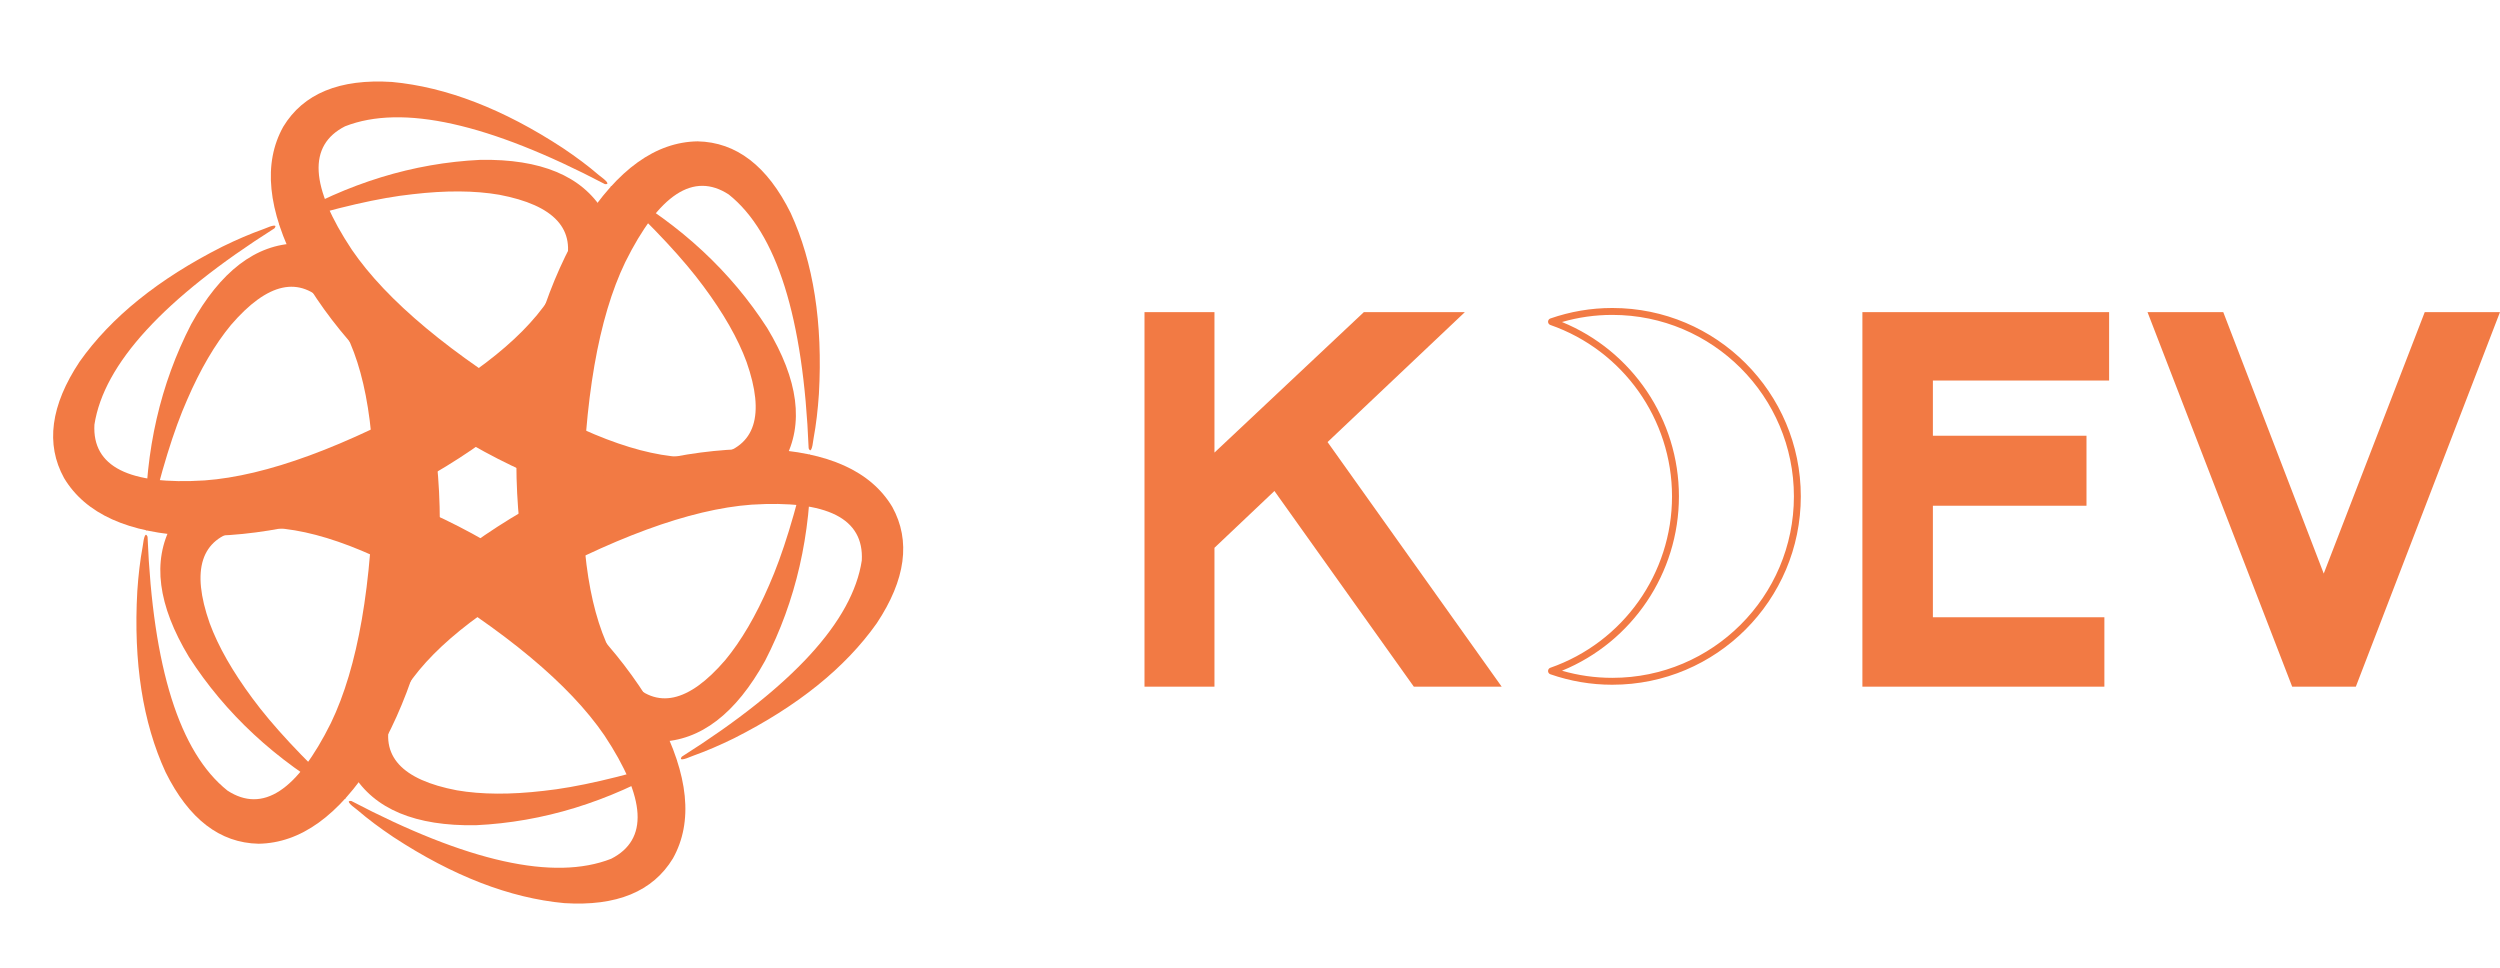 <svg width="396" height="153.271" viewBox="0 0 240.281 93" class="looka-1j8o68f"><defs id="SvgjsDefs1427"><linearGradient id="SvgjsLinearGradient1436"><stop id="SvgjsStop1437" stop-color="#f27a44" offset="0"></stop><stop id="SvgjsStop1438" stop-color="#f27a44" offset="0.5"></stop><stop id="SvgjsStop1439" stop-color="#f27a44" offset="1"></stop></linearGradient><linearGradient id="SvgjsLinearGradient1440"><stop id="SvgjsStop1441" stop-color="#f27a44" offset="0"></stop><stop id="SvgjsStop1442" stop-color="#f27a44" offset="0.5"></stop><stop id="SvgjsStop1443" stop-color="#f27a44" offset="1"></stop></linearGradient><linearGradient id="SvgjsLinearGradient1444"><stop id="SvgjsStop1445" stop-color="#f27a44" offset="0"></stop><stop id="SvgjsStop1446" stop-color="#f27a44" offset="0.5"></stop><stop id="SvgjsStop1447" stop-color="#f27a44" offset="1"></stop></linearGradient></defs><g id="SvgjsG1428" featurekey="hmhgWD-0" transform="matrix(0.128,0,0,0.128,0.128,3.128)" fill="#f27a44"><g xmlns="http://www.w3.org/2000/svg"><title>background</title><rect x="-1" y="-1" width="702" height="702" style="fill: none;"></rect></g><g xmlns="http://www.w3.org/2000/svg"><title>Layer 1</title><g><g><path d="M222,158.3c-31,0.7-57.5,21-79.5,60.8c-23.1,44.8-34.5,94.6-34.3,149.4c0.4,6.6,1.1,7.2,2.2,1.9     c9.3-40.3,19-71.8,29.1-94.6c9.9-22.9,20.9-41.7,32.9-56.2c27.6-32.1,51.5-37.3,71.8-15.6c22.2,25.6,34,68.8,35.4,129.4     c-1.2,81.5-11.9,143.1-32.1,185c-25.3,51-51.3,68-77.7,50.8c-36-28.7-56-92.3-60-190.6c-1.4-3.4-2.7-0.9-3.7,7.5     c-1.9,10.2-3.2,21.4-4,33.3c-3,53.4,4.1,98.7,21.2,135.9c17.5,35.3,40.8,53.2,69.9,53.8c31.4-0.5,60-21,85.9-61.7     c25.8-42.5,42.4-94.3,49.7-155.6c2.7-65.2-6.1-120.7-26.3-166.5c-20.4-43.6-47.1-66-80-67.2"></path></g><g><path d="M452,134.1c-16.1-26.4-46.9-39.3-92.4-38.5c-50.3,2.4-99.2,17.4-146.6,45c-5.5,3.6-5.7,4.6-0.6,2.9     c39.6-12.1,71.7-19.5,96.4-22.1c24.8-2.9,46.5-2.8,65.1,0.4c41.6,7.9,58.1,26,49.4,54.4c-11.1,32-42.6,63.8-94.4,95.4     c-71.2,39.7-129.9,61.3-176.2,64.7c-56.9,3.6-84.5-10.4-82.8-41.9C77,248.8,122,199.7,205.1,147c2.2-2.9-0.6-2.7-8.3,0.6     c-9.8,3.5-20.1,7.9-30.9,13.2c-47.7,24.1-83.5,52.9-107.1,86.3c-21.8,32.8-25.7,62-11.7,87.4c16.1,26.9,48.2,41.4,96.4,43.5     c49.7,1.1,102.9-10.4,159.6-34.8c57.8-30.3,101.5-65.6,131-106c27.6-39.5,33.6-73.8,18.2-102.9"></path></g><g><path d="M588,321.2c14.8-27.2,10.6-60.3-12.9-99.3c-27.3-42.4-64.7-77.2-112.3-104.4c-5.9-3-6.8-2.7-2.8,0.9     c30.3,28.2,52.7,52.4,67.4,72.4c14.9,20.1,25.7,38.9,32.2,56.6c14,40,6.5,63.3-22.4,69.9c-33.3,6.4-76.5-5-129.8-34     c-69.9-41.8-118-81.9-144.2-120.2c-31.5-47.5-33.2-78.4-5.1-92.7c42.9-16.8,107.9-2.3,195.1,43.4c3.6,0.4,2.1-1.9-4.7-6.9     c-7.9-6.8-16.9-13.5-26.9-20.2c-44.7-29.3-87.5-45.8-128.3-49.6c-39.3-2.5-66.5,8.7-81.6,33.6c-15.3,27.4-11.8,62.5,10.5,105.2     c23.9,43.6,60.5,83.9,109.9,120.8c55.1,34.9,107.6,55.1,157.3,60.4c48,4.1,80.8-7.8,98.2-35.7"></path></g><g><path d="M494,532.5c31-0.7,57.5-21,79.5-60.8c23.1-44.8,34.5-94.6,34.3-149.4c-0.4-6.6-1.1-7.2-2.2-1.9     c-9.3,40.3-19,71.8-29.1,94.6c-9.9,22.9-20.9,41.7-32.9,56.2c-27.6,32.1-51.5,37.3-71.8,15.6c-22.2-25.6-34-68.8-35.4-129.4     c1.2-81.5,11.9-143.1,32.1-185c25.3-51,51.3-68,77.7-50.8c36,28.7,56,92.3,60,190.6c1.4,3.4,2.7,0.9,3.7-7.5     c1.9-10.2,3.2-21.4,4-33.3c3-53.4-4.1-98.7-21.2-135.9c-17.5-35.3-40.8-53.2-69.9-53.8c-31.4,0.5-60,21-85.9,61.7     c-25.8,42.5-42.4,94.3-49.7,155.6c-2.7,65.2,6.1,120.7,26.3,166.5c20.4,43.6,47.1,66,80,67.2"></path></g><g><path d="M128,369.6c-14.8,27.2-10.6,60.3,12.9,99.3c27.3,42.4,64.7,77.2,112.3,104.4c5.9,3,6.8,2.7,2.8-0.9     c-30.3-28.2-52.7-52.4-67.4-72.4c-14.9-20.1-25.7-38.9-32.2-56.6c-14-40-6.5-63.3,22.4-69.9c33.3-6.4,76.5,5,129.8,34     c69.9,41.8,118,81.9,144.2,120.2c31.5,47.5,33.2,78.4,5.1,92.7c-42.9,16.8-107.9,2.3-195.1-43.4c-3.6-0.4-2.1,1.9,4.7,6.9     c7.9,6.8,16.9,13.5,26.9,20.2c44.7,29.3,87.5,45.8,128.3,49.6c39.3,2.5,66.5-8.7,81.6-33.6c15.3-27.4,11.8-62.5-10.5-105.2     c-23.9-43.6-60.5-83.9-109.9-120.8c-55.1-34.9-107.6-55.1-157.3-60.4c-48-4.1-80.8,7.8-98.2,35.7"></path></g><g><path d="M264,556.7c16.1,26.4,46.9,39.3,92.4,38.5c50.3-2.4,99.2-17.4,146.6-45c5.5-3.6,5.7-4.6,0.6-2.9     c-39.6,12.1-71.7,19.5-96.4,22.1c-24.8,2.9-46.5,2.8-65.1-0.4c-41.6-7.9-58.1-26-49.4-54.4c11.1-32,42.6-63.8,94.4-95.4     c71.2-39.7,129.9-61.3,176.2-64.7c56.9-3.6,84.5,10.4,82.8,41.9c-6.9,45.5-51.9,94.6-135.1,147.3c-2.2,2.9,0.6,2.7,8.3-0.6     c9.8-3.5,20.1-7.9,30.9-13.2c47.7-24.1,83.5-52.9,107.1-86.3c21.8-32.8,25.7-62,11.7-87.4c-16.1-26.9-48.2-41.4-96.3-43.5     c-49.7-1.1-102.9,10.4-159.6,34.8c-57.8,30.3-101.5,65.6-131,106c-27.6,39.5-33.6,73.8-18.2,102.9"></path></g></g></g></g><g id="SvgjsG1429" featurekey="nameLeftFeature-0" transform="matrix(2.528,0,0,2.528,106.208,15.438)" fill="url(#SvgjsLinearGradient1436)"><path d="M15.08 20 l-3.34 0 l-5.3 -7.44 l-2.28 2.16 l0 5.28 l-2.66 0 l0 -14.24 l2.66 0 l0 5.34 l5.68 -5.34 l3.84 0 l-5.22 4.94 z"></path></g><g id="SvgjsG1430" featurekey="inlineSymbolFeature-0" transform="matrix(0.128,0,0,0.128,148.963,29.999)" fill="url(#SvgjsLinearGradient1440)"><g xmlns="http://www.w3.org/2000/svg" transform="scale(8.571) translate(10, 10)"><g id="SvgjsG1259" transform="matrix(0.846,0,0,0.846,-2.44,3.841)"><g><path class="st0" d="M-8.9,5.3" style="fill: url(#SvgjsLinearGradient1440);"></path></g></g><g id="SvgjsG1261" transform="matrix(0.036,0,0,0.036,129.019,29.019)"><g><g><g><path class="st0" d="M-3710.3-177.1c-51.1,0-101.6-8.6-150.2-25.5c-3.4-1.2-5.6-4.4-5.6-7.9c0-3.6,2.3-6.8,5.6-7.9       c177.1-61.8,296.1-229.4,296.1-417.1s-119-355.3-296.1-417.1c-3.4-1.2-5.6-4.4-5.6-7.9c0-3.6,2.3-6.8,5.6-7.9       c48.6-16.9,99.1-25.5,150.2-25.5c0.3,0,0.6,0,0.9,0c252.8,0,458.4,205.6,458.4,458.4s-205.6,458.4-458.4,458.4       C-3709.7-177.1-3710-177.1-3710.3-177.1z M-3832.2-211.2c39.7,11.5,80.6,17.3,121.9,17.3c0.3,0,0.6,0,0.9,0       c243.5,0,441.6-198.1,441.6-441.6s-198.1-441.6-441.6-441.6c-0.3,0-0.6,0-0.9,0c-41.3,0-82.2,5.8-121.9,17.3       c171.2,70.1,284.6,237.6,284.6,424.3C-3547.6-448.8-3661-281.3-3832.2-211.2z" style="fill: url(#SvgjsLinearGradient1440);"></path></g></g></g></g></g></g><g id="SvgjsG1431" featurekey="nameRightFeature-0" transform="matrix(2.528,0,0,2.528,174.449,15.438)" fill="url(#SvgjsLinearGradient1444)"><path d="M11 20 l-9.2 0 l0 -14.24 l9.38 0 l0 2.6 l-6.7 0 l0 2.1 l5.84 0 l0 2.66 l-5.84 0 l0 4.24 l6.52 0 l0 2.64 z M20.56 20 l-2.42 0 l-5.5 -14.24 l2.88 0 l3.82 9.94 l3.84 -9.94 l2.86 0 z"></path></g></svg>